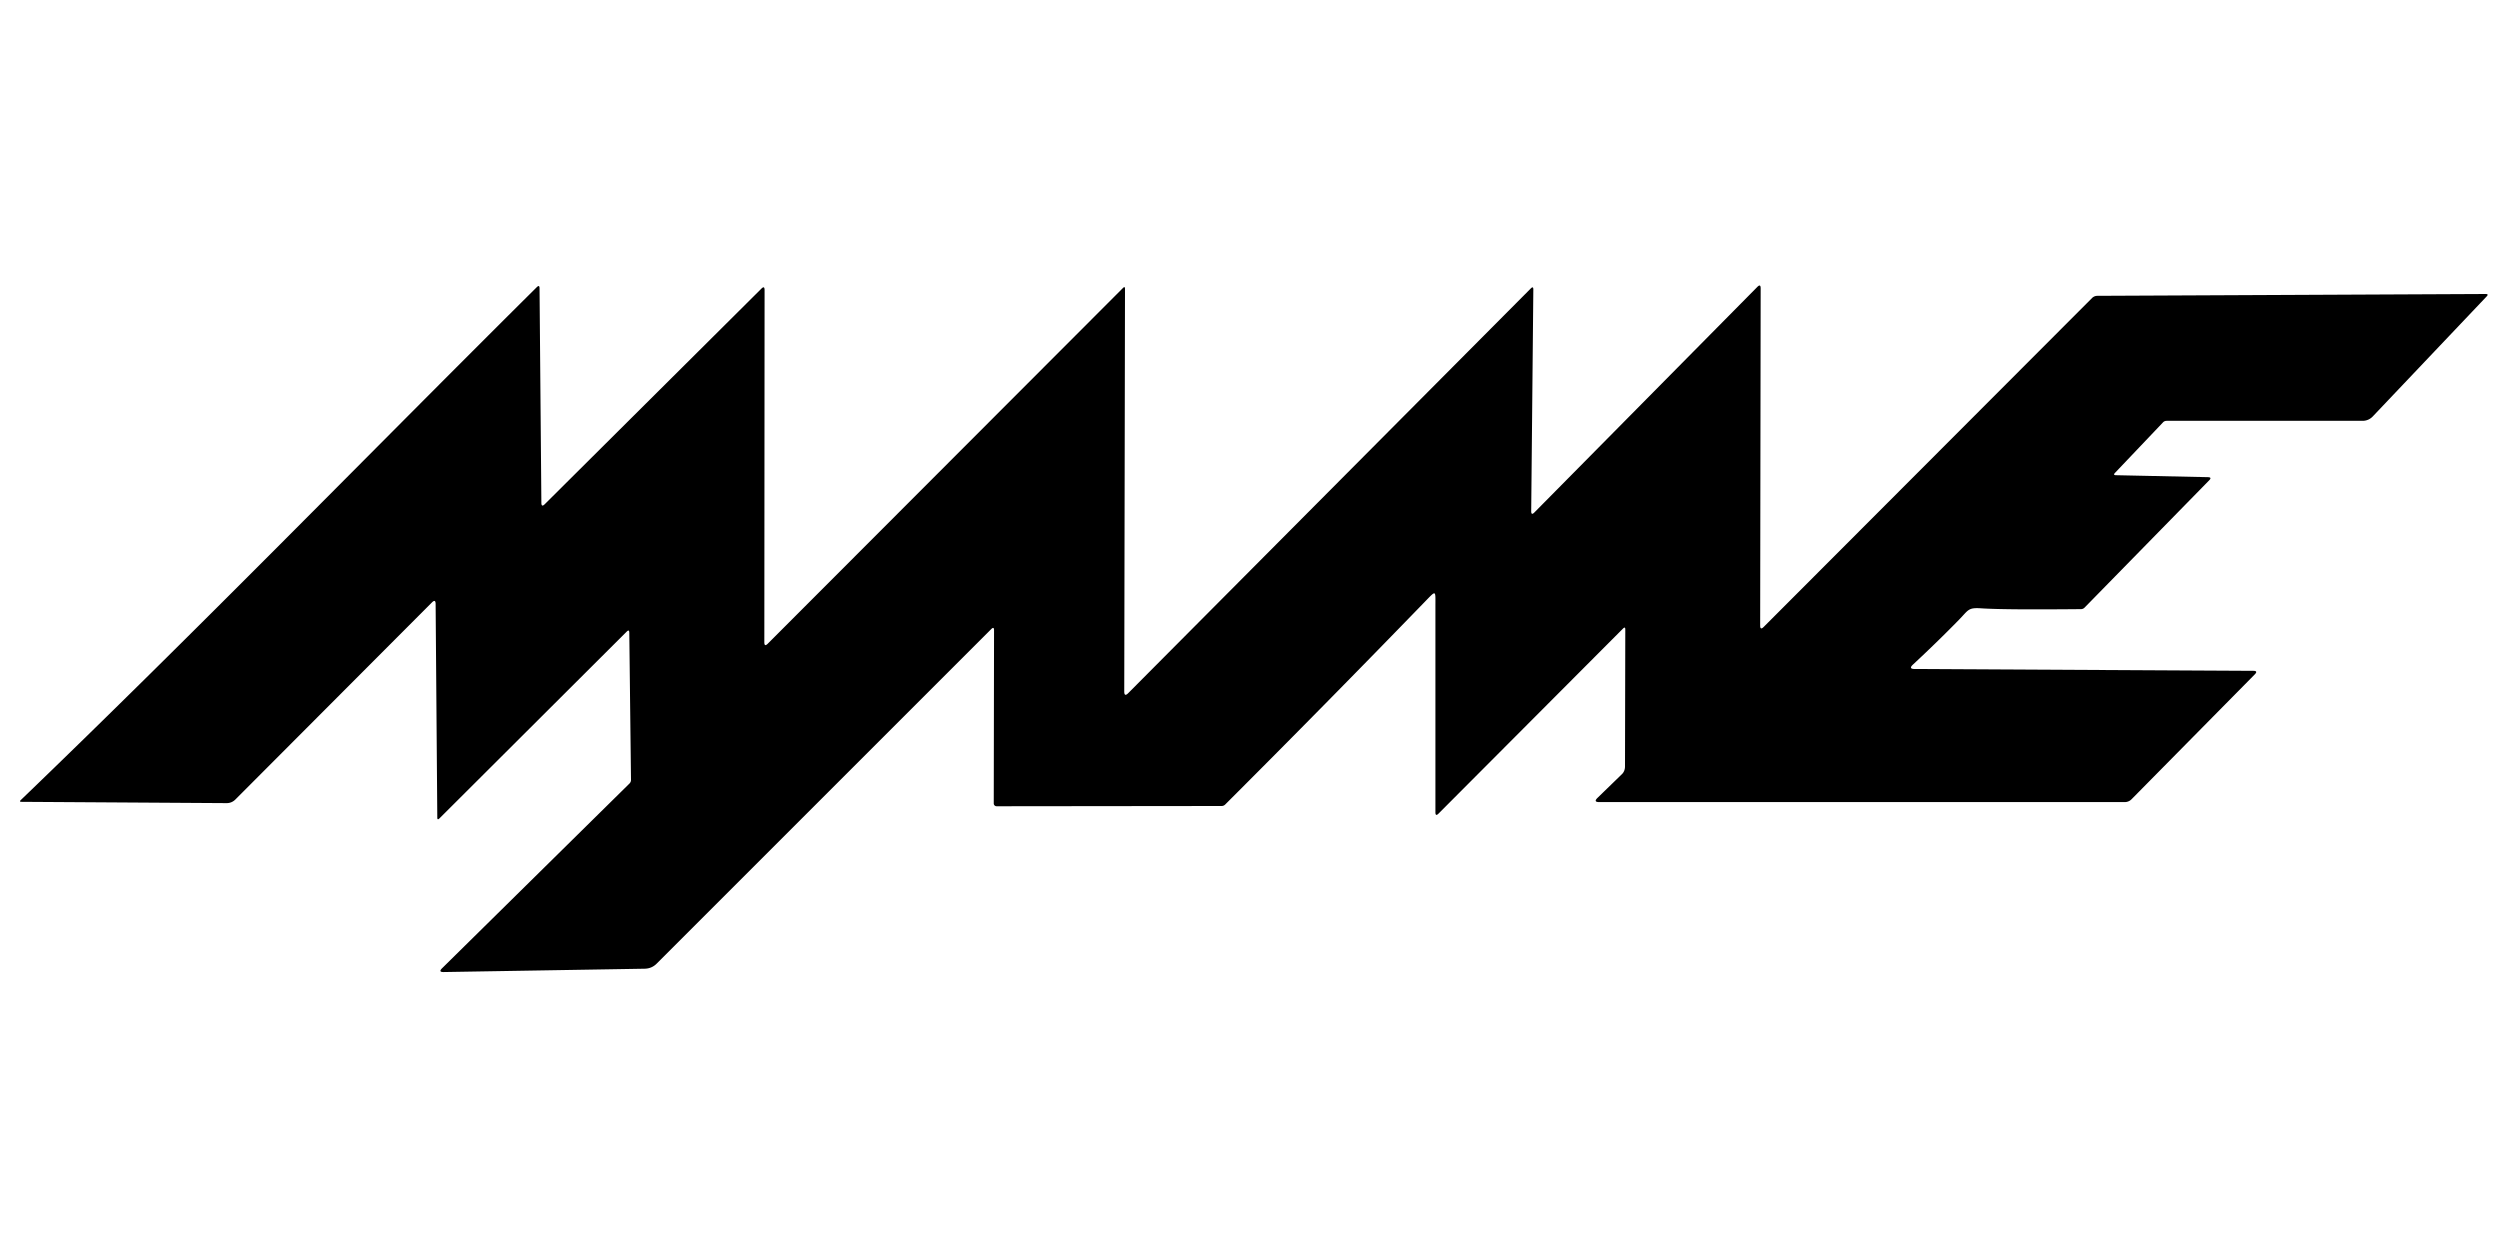 <?xml version="1.0" encoding="UTF-8" standalone="no"?>
<!DOCTYPE svg PUBLIC "-//W3C//DTD SVG 1.1//EN" "http://www.w3.org/Graphics/SVG/1.1/DTD/svg11.dtd">
<svg xmlns="http://www.w3.org/2000/svg" version="1.1" viewBox="0 0 600 300">
<path fill="#000000" d="
  M 269.82 165.95
  Q 269.82 167.32 270.78 166.35
  L 367.40 69.22
  Q 368.00 68.62 368.00 69.47
  L 367.49 122.66
  Q 367.48 123.78 368.26 122.98
  L 421.75 68.87
  Q 422.56 68.05 422.56 69.20
  L 422.44 150.11
  Q 422.44 151.32 423.29 150.46
  L 502.10 71.52
  A 1.79 1.77 22.3 0 1 503.36 71.00
  L 596.55 70.56
  Q 597.36 70.56 596.80 71.14
  L 569.46 99.95
  A 3.35 3.28 -67.9 0 1 567.05 101.00
  L 520.00 101.00
  A 1.24 1.09 19.1 0 0 519.14 101.35
  L 507.59 113.50
  Q 507.08 114.03 507.83 114.05
  L 529.91 114.52
  Q 530.92 114.55 530.22 115.26
  L 500.29 145.83
  A 1.19 1.18 -67.8 0 1 499.44 146.19
  Q 480.98 146.37 475.50 146.00
  C 472.31 145.78 472.47 146.38 470.11 148.79
  Q 464.87 154.15 459.12 159.49
  Q 457.97 160.55 459.53 160.56
  L 540.78 161.00
  Q 541.99 161.00 541.14 161.86
  L 511.57 191.82
  A 2.29 2.24 -67.3 0 1 509.96 192.50
  L 383.80 192.50
  Q 382.36 192.50 383.42 191.47
  L 389.29 185.77
  A 2.68 2.26 71.3 0 0 390.00 183.96
  L 390.07 151.08
  Q 390.07 150.31 389.53 150.85
  L 345.25 195.26
  Q 344.50 196.01 344.50 194.95
  Q 344.50 169.64 344.50 145.49
  C 344.50 141.57 344.75 141.56 341.93 144.46
  Q 318.19 168.96 294.05 193.08
  A 1.23 1.20 -67.0 0 1 293.19 193.44
  L 239.18 193.50
  A 0.68 0.67 -0.0 0 1 238.50 192.83
  L 238.57 151.26
  Q 238.57 150.30 237.90 150.98
  L 157.59 231.28
  Q 156.41 232.46 154.71 232.49
  L 106.47 233.29
  Q 105.16 233.31 106.09 232.39
  L 151.09 188.03
  A 1.21 1.19 67.8 0 0 151.44 187.18
  L 151.03 151.84
  Q 151.02 150.98 150.41 151.59
  L 105.46 196.42
  Q 104.95 196.92 104.95 196.20
  L 104.55 144.96
  Q 104.54 143.70 103.65 144.60
  L 56.48 191.89
  A 2.90 2.89 -67.4 0 1 54.40 192.75
  L 5.16 192.44
  Q 4.55 192.44 4.99 192.01
  C 46.92 151.70 87.61 109.86 128.82 68.93
  Q 129.49 68.27 129.49 69.20
  L 129.93 120.68
  Q 129.94 121.80 130.74 121.01
  L 182.73 69.28
  Q 183.50 68.51 183.50 69.60
  L 183.44 154.14
  Q 183.44 155.31 184.26 154.49
  L 269.51 69.12
  Q 270.00 68.63 270.00 69.32
  L 269.82 165.95
  Z"
/>
</svg>
